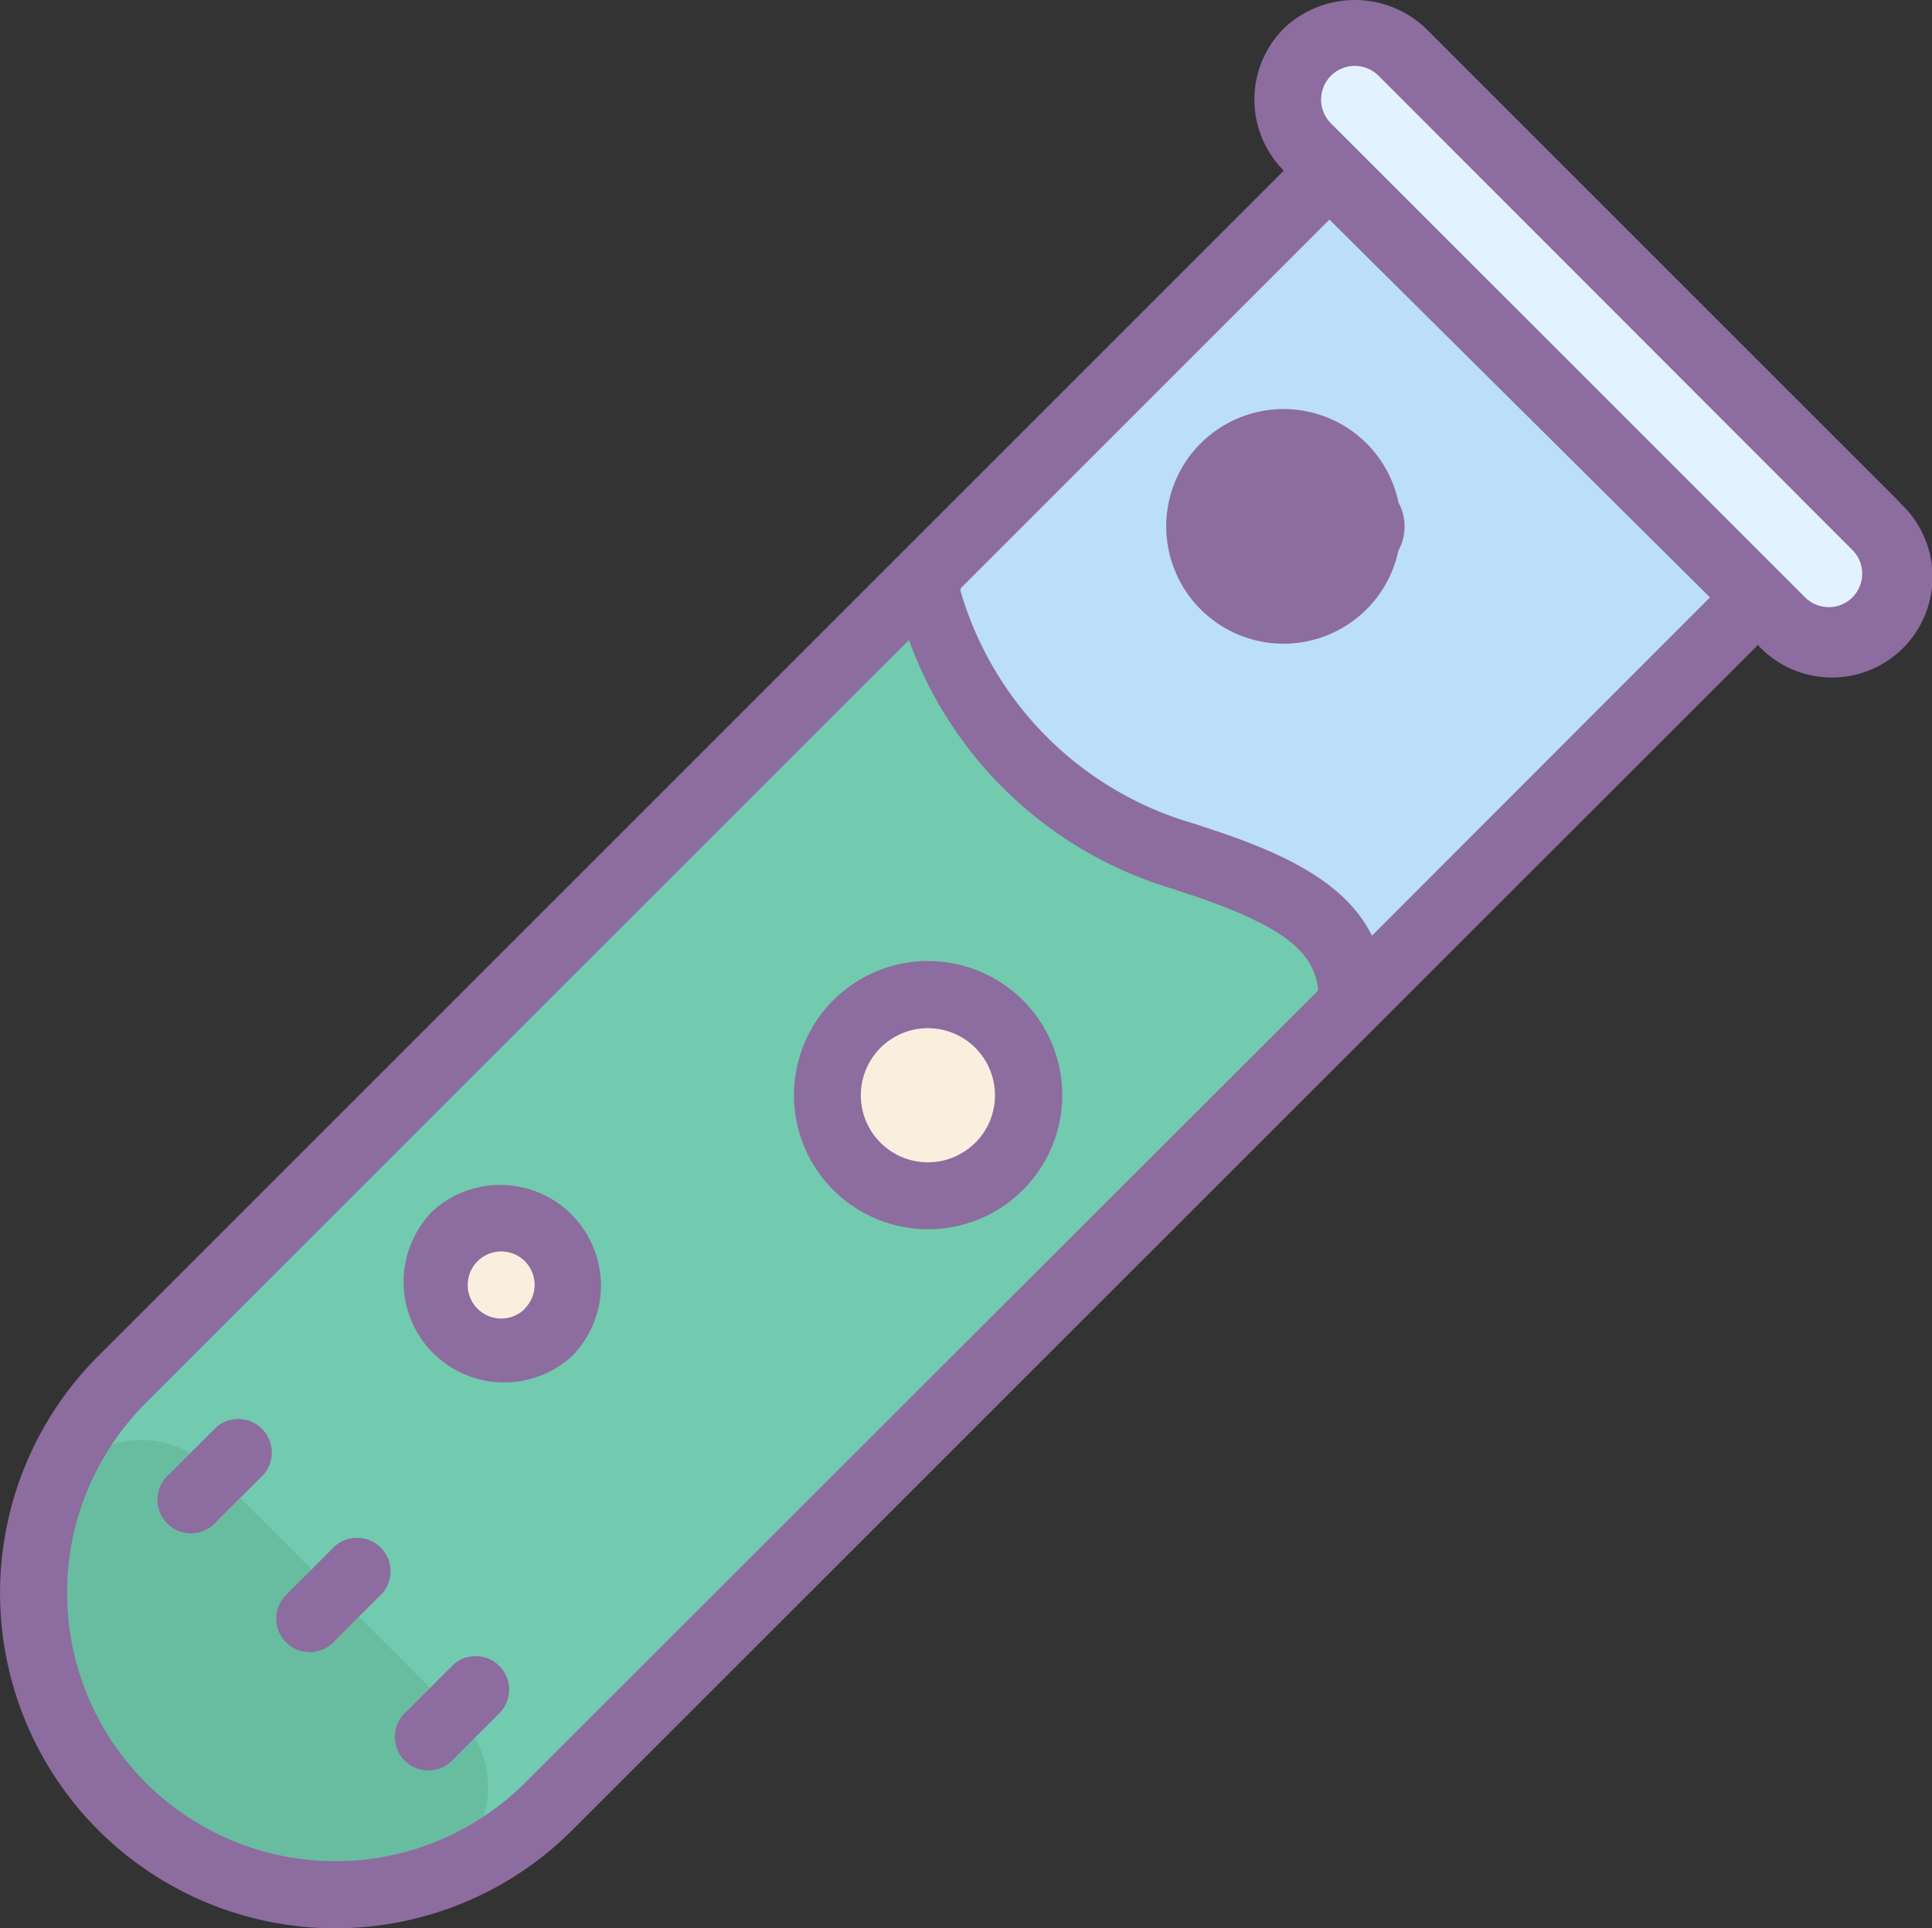 <svg xmlns="http://www.w3.org/2000/svg" width="42.925" height="42.845" viewBox="0 0 42.925 42.845">
  <rect x="0" y="0" width="42.925" height="42.845" fill="#333333" stroke="none"/>
  <g id="icons8_experiment" transform="translate(-0.001)">
    <path id="Path_3472" data-name="Path 3472" d="M33.739,29.6,15.385,47.943a6.7,6.7,0,1,1-9.475-9.475L23.921,20.45a8.357,8.357,0,0,0,1.1,3.65c1.572,2.123,6.645,3.412,6.645,3.412A10.116,10.116,0,0,1,33.739,29.6Z" transform="translate(-3.197 -7.81)" fill="#72caaf"/>
    <path id="Path_3473" data-name="Path 3473" d="M13.436,52.571a2.235,2.235,0,0,1-.924,3.724,6.7,6.7,0,0,1-8.269-8.268A2.235,2.235,0,0,1,7.969,47.1Z" transform="translate(-3.253 -14.441)" fill="#68bca0"/>
    <path id="Path_3474" data-name="Path 3474" d="M34.47,29.6,16.115,47.943,6.64,38.469,24.652,20.45a8.357,8.357,0,0,0,1.1,3.65c1.572,2.123,6.645,3.412,6.645,3.412A10.116,10.116,0,0,1,34.47,29.6Z" transform="translate(-3.928 -7.81)" fill="#72caaf"/>
    <path id="Path_3475" data-name="Path 3475" d="M49.155,18.052,40.64,26.566a10.116,10.116,0,0,0-2.063-2.086s-5.073-1.289-6.645-3.412a8.357,8.357,0,0,1-1.1-3.65L39.672,8.57Z" transform="translate(-10.099 -4.779)" fill="#bbdef9"/>
    <path id="Path_3476" data-name="Path 3476" d="M52.371,17.513,41.845,6.988a1.49,1.49,0,0,1,0-2.138h0a1.49,1.49,0,0,1,2.108,0L54.509,15.413a1.49,1.49,0,0,1,0,2.1h0a1.49,1.49,0,0,1-2.138,0Z" transform="translate(-12.793 -3.718)" fill="#e3f2ff"/>
    <path id="Path_3477" data-name="Path 3477" d="M1.49,0A1.49,1.49,0,1,0,2.98,1.49,1.49,1.49,0,0,0,1.49,0Z" transform="translate(9.028 28.552) rotate(-45)" fill="#faefde"/>
    <path id="Path_3478" data-name="Path 3478" d="M2.235,0A2.235,2.235,0,1,0,4.469,2.235,2.235,2.235,0,0,0,2.235,0Z" transform="translate(17.456 24.333) rotate(-45)" fill="#faefde"/>
    <path id="Path_3479" data-name="Path 3479" d="M1.862,0A1.862,1.862,0,1,0,3.724,1.862,1.862,1.862,0,0,0,1.862,0Z" transform="translate(25.883 11.696) rotate(-45)" fill="#faefde"/>
    <path id="Path_3480" data-name="Path 3480" d="M45.214,14.646,34.681,4.113a2.287,2.287,0,0,0-3.158,0,2.235,2.235,0,0,0,0,3.158L5.183,33.61A7.448,7.448,0,1,0,15.716,44.144L42.056,17.812a2.235,2.235,0,1,0,3.158-3.158ZM14.673,43.085a5.962,5.962,0,0,1-8.44-8.425L23.195,17.7a8.939,8.939,0,0,0,5.877,5.534l.425.142c2.2.745,2.7,1.333,2.793,2.108ZM33.482,24.27c-.559-1.125-1.818-1.78-3.5-2.339l-.425-.142a7.583,7.583,0,0,1-5.214-5.169q0-.034,0-.067l8.194-8.194,8.455,8.395Zm10.675-7.516a.745.745,0,0,1-1.05,0l-.529-.529L33.1,6.75l-.529-.529a.748.748,0,0,1,1.058-1.058L44.156,15.7A.745.745,0,0,1,44.156,16.754Z" transform="translate(-2.999 -3.48)" fill="#8d6c9f"/>
    <path id="Path_3481" data-name="Path 3481" d="M14.285,43.569l-1.05,1.05a.745.745,0,1,0,1.05,1.05l1.05-1.05a.745.745,0,0,0-1.05-1.05ZM11.648,40.94,10.6,41.99a.745.745,0,1,0,1.05,1.05l1.05-1.05a.745.745,0,0,0-1.05-1.05ZM9.011,38.3l-1.05,1.05a.745.745,0,1,0,1.05,1.05l1.05-1.05a.745.745,0,0,0-1.05-1.05Zm4.745-4.737a2.235,2.235,0,0,0,3.158,3.158h0a2.236,2.236,0,0,0-3.166-3.158Zm2.108,2.108a.745.745,0,1,1,0-1.05.745.745,0,0,1,0,1.043Zm8.954-7.724a2.98,2.98,0,1,0,2.108.872A2.98,2.98,0,0,0,24.818,27.949Zm1.05,4.037a1.49,1.49,0,1,1,.437-1.054A1.49,1.49,0,0,1,25.868,31.987Zm5.006-15.538a2.607,2.607,0,1,0,3.687,0A2.607,2.607,0,0,0,30.874,16.448Zm2.637,2.637a1.112,1.112,0,1,0-.007-.007Z" transform="translate(-4.198 -6.594)" fill="#8d6c9f"/>
  </g>
</svg>
